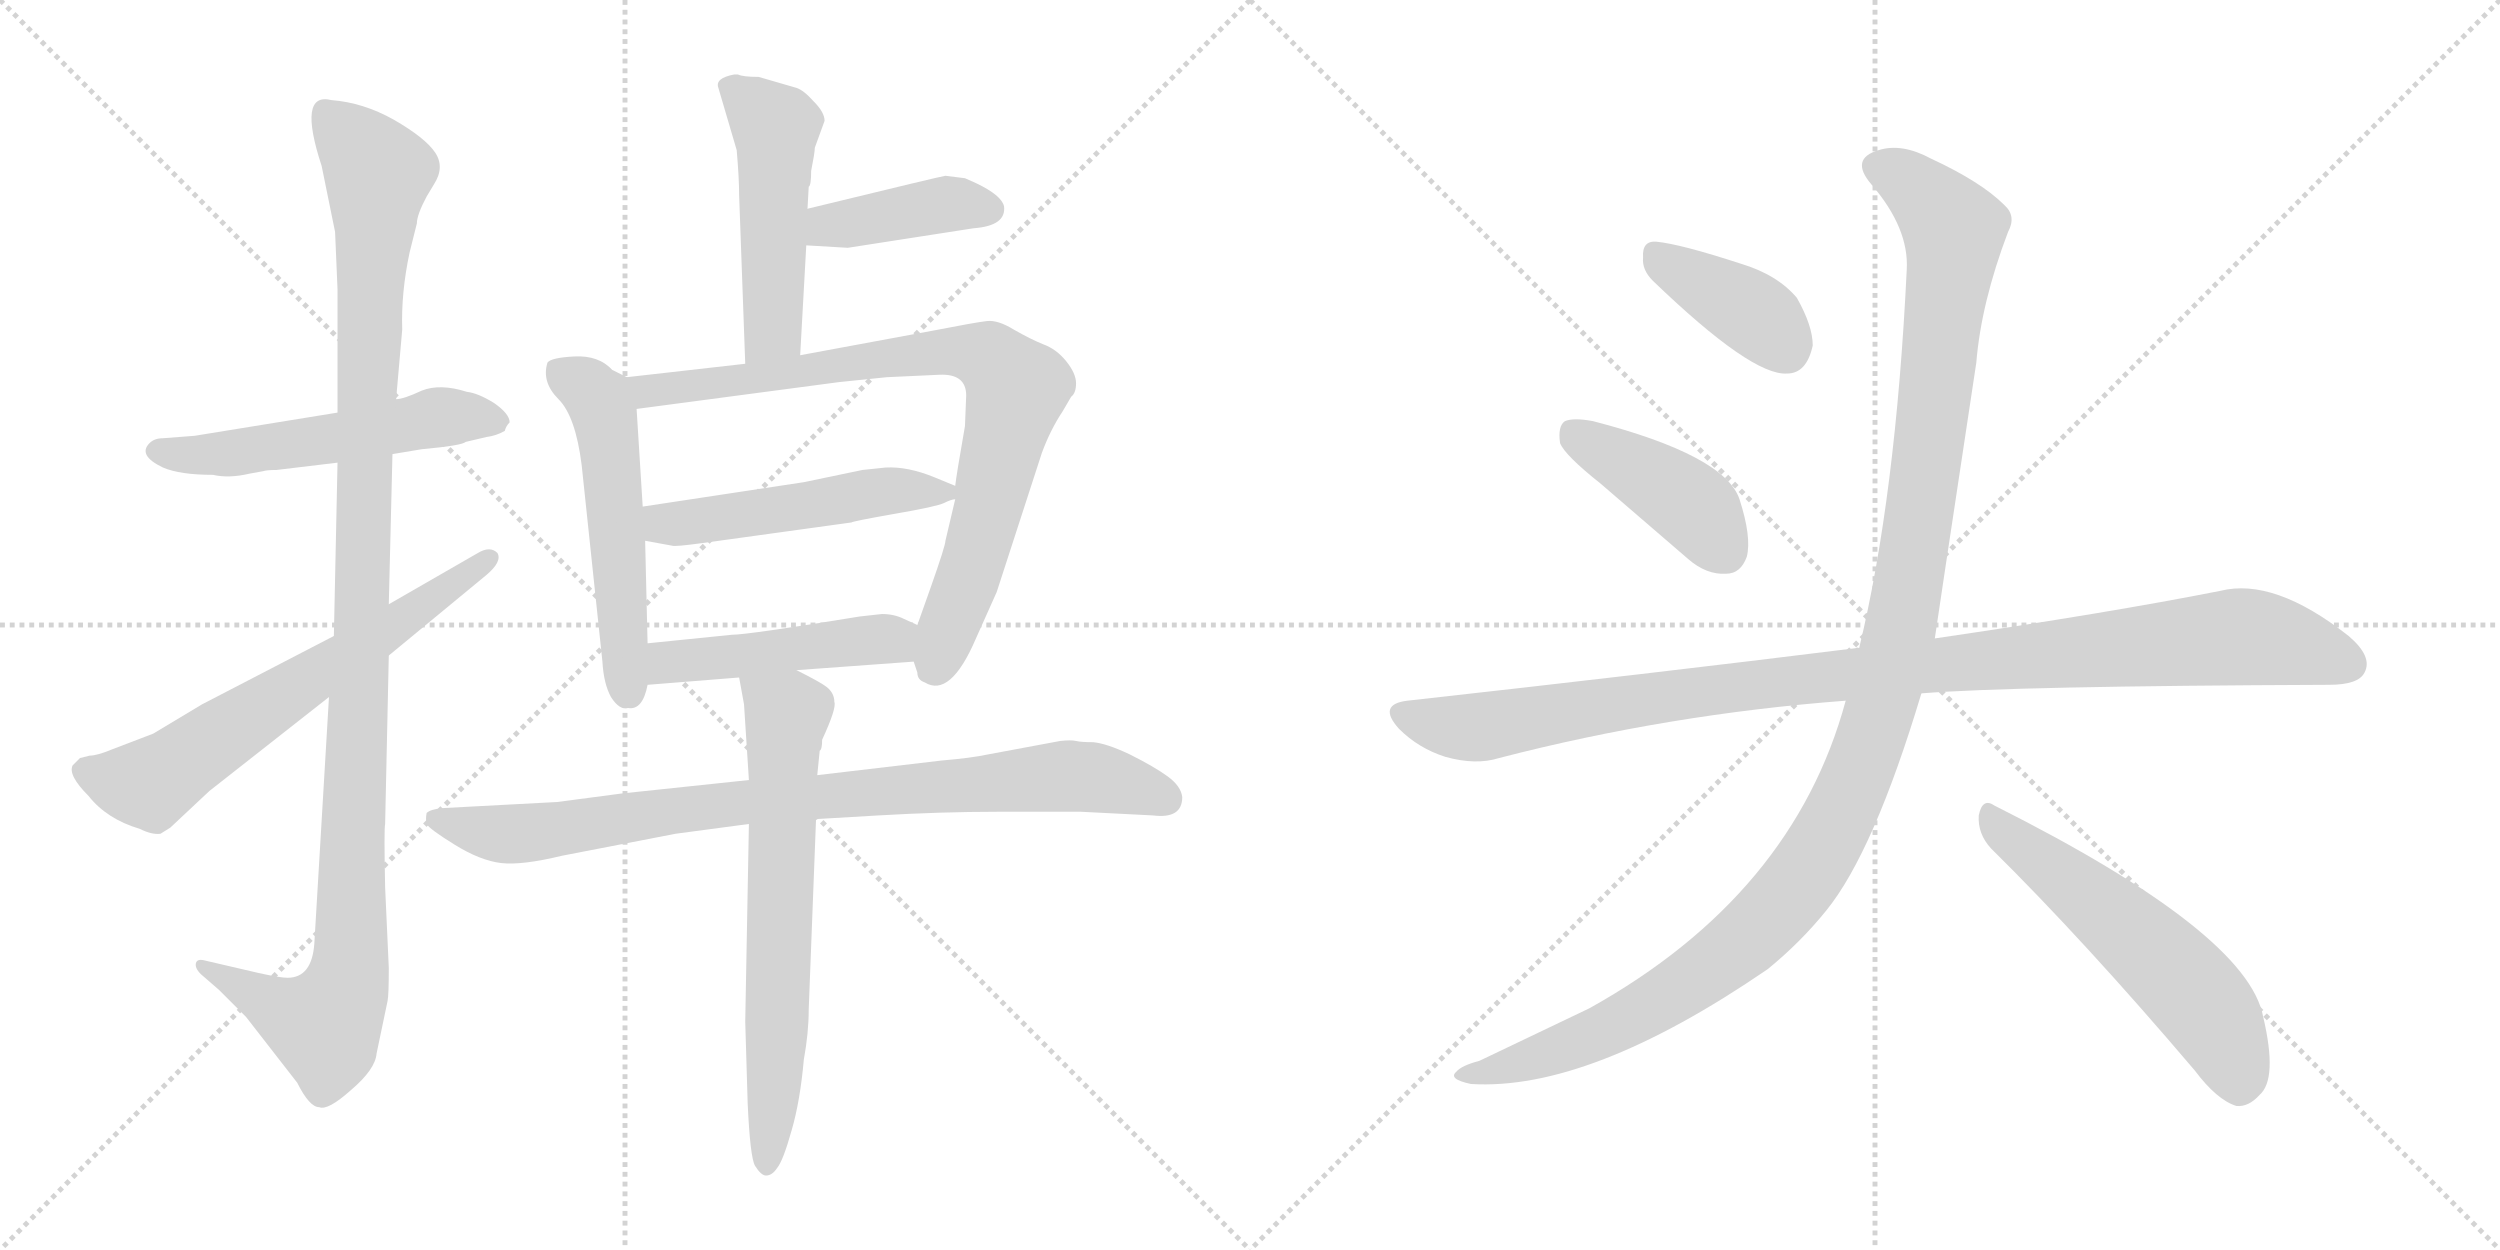 <svg version="1.1" viewBox="0 0 2048 1024" xmlns="http://www.w3.org/2000/svg">
  <g stroke="lightgray" stroke-dasharray="1,1" stroke-width="1" transform="scale(4, 4)">
    <line x1="0" y1="0" x2="256" y2="256"></line>
    <line x1="256" y1="0" x2="0" y2="256"></line>
    <line x1="128" y1="0" x2="128" y2="256"></line>
    <line x1="0" y1="128" x2="256" y2="128"></line>
    <line x1="256" y1="0" x2="512" y2="256"></line>
    <line x1="512" y1="0" x2="256" y2="256"></line>
    <line x1="384" y1="0" x2="384" y2="256"></line>
    <line x1="256" y1="128" x2="512" y2="128"></line>
  </g>
<g transform="scale(1, -1) translate(0, -850)">
   <style type="text/css">
    @keyframes keyframes0 {
      from {
       stroke: black;
       stroke-dashoffset: 536;
       stroke-width: 128;
       }
       64% {
       animation-timing-function: step-end;
       stroke: black;
       stroke-dashoffset: 0;
       stroke-width: 128;
       }
       to {
       stroke: black;
       stroke-width: 1024;
       }
       }
       #make-me-a-hanzi-animation-0 {
         animation: keyframes0 0.686s both;
         animation-delay: 0s;
         animation-timing-function: linear;
       }
    @keyframes keyframes1 {
      from {
       stroke: black;
       stroke-dashoffset: 1137;
       stroke-width: 128;
       }
       79% {
       animation-timing-function: step-end;
       stroke: black;
       stroke-dashoffset: 0;
       stroke-width: 128;
       }
       to {
       stroke: black;
       stroke-width: 1024;
       }
       }
       #make-me-a-hanzi-animation-1 {
         animation: keyframes1 1.175s both;
         animation-delay: 0.686s;
         animation-timing-function: linear;
       }
    @keyframes keyframes2 {
      from {
       stroke: black;
       stroke-dashoffset: 644;
       stroke-width: 128;
       }
       68% {
       animation-timing-function: step-end;
       stroke: black;
       stroke-dashoffset: 0;
       stroke-width: 128;
       }
       to {
       stroke: black;
       stroke-width: 1024;
       }
       }
       #make-me-a-hanzi-animation-2 {
         animation: keyframes2 0.774s both;
         animation-delay: 1.861s;
         animation-timing-function: linear;
       }
    @keyframes keyframes3 {
      from {
       stroke: black;
       stroke-dashoffset: 497;
       stroke-width: 128;
       }
       62% {
       animation-timing-function: step-end;
       stroke: black;
       stroke-dashoffset: 0;
       stroke-width: 128;
       }
       to {
       stroke: black;
       stroke-width: 1024;
       }
       }
       #make-me-a-hanzi-animation-3 {
         animation: keyframes3 0.654s both;
         animation-delay: 2.636s;
         animation-timing-function: linear;
       }
    @keyframes keyframes4 {
      from {
       stroke: black;
       stroke-dashoffset: 404;
       stroke-width: 128;
       }
       57% {
       animation-timing-function: step-end;
       stroke: black;
       stroke-dashoffset: 0;
       stroke-width: 128;
       }
       to {
       stroke: black;
       stroke-width: 1024;
       }
       }
       #make-me-a-hanzi-animation-4 {
         animation: keyframes4 0.579s both;
         animation-delay: 3.29s;
         animation-timing-function: linear;
       }
    @keyframes keyframes5 {
      from {
       stroke: black;
       stroke-dashoffset: 537;
       stroke-width: 128;
       }
       64% {
       animation-timing-function: step-end;
       stroke: black;
       stroke-dashoffset: 0;
       stroke-width: 128;
       }
       to {
       stroke: black;
       stroke-width: 1024;
       }
       }
       #make-me-a-hanzi-animation-5 {
         animation: keyframes5 0.687s both;
         animation-delay: 3.869s;
         animation-timing-function: linear;
       }
    @keyframes keyframes6 {
      from {
       stroke: black;
       stroke-dashoffset: 819;
       stroke-width: 128;
       }
       73% {
       animation-timing-function: step-end;
       stroke: black;
       stroke-dashoffset: 0;
       stroke-width: 128;
       }
       to {
       stroke: black;
       stroke-width: 1024;
       }
       }
       #make-me-a-hanzi-animation-6 {
         animation: keyframes6 0.917s both;
         animation-delay: 4.556s;
         animation-timing-function: linear;
       }
    @keyframes keyframes7 {
      from {
       stroke: black;
       stroke-dashoffset: 502;
       stroke-width: 128;
       }
       62% {
       animation-timing-function: step-end;
       stroke: black;
       stroke-dashoffset: 0;
       stroke-width: 128;
       }
       to {
       stroke: black;
       stroke-width: 1024;
       }
       }
       #make-me-a-hanzi-animation-7 {
         animation: keyframes7 0.659s both;
         animation-delay: 5.472s;
         animation-timing-function: linear;
       }
    @keyframes keyframes8 {
      from {
       stroke: black;
       stroke-dashoffset: 469;
       stroke-width: 128;
       }
       60% {
       animation-timing-function: step-end;
       stroke: black;
       stroke-dashoffset: 0;
       stroke-width: 128;
       }
       to {
       stroke: black;
       stroke-width: 1024;
       }
       }
       #make-me-a-hanzi-animation-8 {
         animation: keyframes8 0.632s both;
         animation-delay: 6.131s;
         animation-timing-function: linear;
       }
    @keyframes keyframes9 {
      from {
       stroke: black;
       stroke-dashoffset: 857;
       stroke-width: 128;
       }
       74% {
       animation-timing-function: step-end;
       stroke: black;
       stroke-dashoffset: 0;
       stroke-width: 128;
       }
       to {
       stroke: black;
       stroke-width: 1024;
       }
       }
       #make-me-a-hanzi-animation-9 {
         animation: keyframes9 0.947s both;
         animation-delay: 6.763s;
         animation-timing-function: linear;
       }
    @keyframes keyframes10 {
      from {
       stroke: black;
       stroke-dashoffset: 666;
       stroke-width: 128;
       }
       68% {
       animation-timing-function: step-end;
       stroke: black;
       stroke-dashoffset: 0;
       stroke-width: 128;
       }
       to {
       stroke: black;
       stroke-width: 1024;
       }
       }
       #make-me-a-hanzi-animation-10 {
         animation: keyframes10 0.792s both;
         animation-delay: 7.71s;
         animation-timing-function: linear;
       }
    @keyframes keyframes11 {
      from {
       stroke: black;
       stroke-dashoffset: 388;
       stroke-width: 128;
       }
       56% {
       animation-timing-function: step-end;
       stroke: black;
       stroke-dashoffset: 0;
       stroke-width: 128;
       }
       to {
       stroke: black;
       stroke-width: 1024;
       }
       }
       #make-me-a-hanzi-animation-11 {
         animation: keyframes11 0.566s both;
         animation-delay: 8.502s;
         animation-timing-function: linear;
       }
    @keyframes keyframes12 {
      from {
       stroke: black;
       stroke-dashoffset: 418;
       stroke-width: 128;
       }
       58% {
       animation-timing-function: step-end;
       stroke: black;
       stroke-dashoffset: 0;
       stroke-width: 128;
       }
       to {
       stroke: black;
       stroke-width: 1024;
       }
       }
       #make-me-a-hanzi-animation-12 {
         animation: keyframes12 0.59s both;
         animation-delay: 9.068s;
         animation-timing-function: linear;
       }
    @keyframes keyframes13 {
      from {
       stroke: black;
       stroke-dashoffset: 1039;
       stroke-width: 128;
       }
       77% {
       animation-timing-function: step-end;
       stroke: black;
       stroke-dashoffset: 0;
       stroke-width: 128;
       }
       to {
       stroke: black;
       stroke-width: 1024;
       }
       }
       #make-me-a-hanzi-animation-13 {
         animation: keyframes13 1.096s both;
         animation-delay: 9.658s;
         animation-timing-function: linear;
       }
    @keyframes keyframes14 {
      from {
       stroke: black;
       stroke-dashoffset: 1212;
       stroke-width: 128;
       }
       80% {
       animation-timing-function: step-end;
       stroke: black;
       stroke-dashoffset: 0;
       stroke-width: 128;
       }
       to {
       stroke: black;
       stroke-width: 1024;
       }
       }
       #make-me-a-hanzi-animation-14 {
         animation: keyframes14 1.236s both;
         animation-delay: 10.753s;
         animation-timing-function: linear;
       }
    @keyframes keyframes15 {
      from {
       stroke: black;
       stroke-dashoffset: 557;
       stroke-width: 128;
       }
       64% {
       animation-timing-function: step-end;
       stroke: black;
       stroke-dashoffset: 0;
       stroke-width: 128;
       }
       to {
       stroke: black;
       stroke-width: 1024;
       }
       }
       #make-me-a-hanzi-animation-15 {
         animation: keyframes15 0.703s both;
         animation-delay: 11.99s;
         animation-timing-function: linear;
       }
</style>
<path d="M 276.5 512.0 L 159.5 493.0 L 133.5 491.0 Q 126.5 491.0 122.5 487.0 Q 112.5 477.0 133.5 467.0 Q 147.5 461.0 174.5 461.0 Q 187.5 458.0 204.5 462.0 L 215.5 464.0 Q 218.5 465.0 226.5 465.0 L 276.5 471.0 L 321.5 478.0 L 345.5 482.0 Q 378.5 485.0 381.5 488.0 L 398.5 492.0 Q 406.5 493.0 413.5 497.0 Q 414.5 501.0 417.5 504.0 Q 417.5 511.0 404.5 520.0 Q 391.5 528.0 382.5 529.0 Q 360.5 536.0 345.5 530.0 Q 330.5 523.0 324.5 523.0 L 276.5 512.0 Z" fill="lightgray"></path> 
<path d="M 276.5 471.0 L 273.5 329.0 L 269.5 279.0 L 257.5 77.0 Q 255.5 49.0 235.5 49.0 Q 229.5 49.0 211.5 53.0 L 168.5 63.0 Q 161.5 65.0 160.5 61.0 Q 159.5 57.0 164.5 52.0 L 179.5 39.0 L 201.5 17.0 L 243.5 -37.0 Q 253.5 -57.0 261.5 -57.0 Q 268.5 -60.0 287.5 -43.0 Q 307.5 -26.0 308.5 -13.0 L 317.5 30.0 Q 318.5 35.0 318.5 57.0 L 315.5 123.0 Q 314.5 171.0 315.5 175.0 L 318.5 313.0 L 318.5 355.0 L 321.5 478.0 L 324.5 523.0 L 329.5 580.0 Q 328.5 610.0 335.5 643.0 L 341.5 667.0 Q 341.5 674.0 349.5 689.0 L 355.5 699.0 Q 364.5 713.0 356.5 725.0 Q 348.5 737.0 322.5 752.0 Q 297.5 766.0 271.5 768.0 Q 243.5 775.0 263.5 714.0 L 274.5 660.0 L 276.5 613.0 L 276.5 512.0 L 276.5 471.0 Z" fill="lightgray"></path> 
<path d="M 273.5 329.0 L 165.5 273.0 L 125.5 249.0 L 91.5 236.0 Q 79.5 231.0 73.5 231.0 L 65.5 229.0 L 59.5 223.0 Q 55.5 215.0 72.5 198.0 Q 87.5 179.0 114.5 171.0 Q 124.5 166.0 131.5 167.0 L 139.5 172.0 L 171.5 202.0 L 269.5 279.0 L 318.5 313.0 L 398.5 379.0 Q 411.5 390.0 407.5 397.0 Q 401.5 403.0 391.5 397.0 L 318.5 355.0 L 273.5 329.0 Z" fill="lightgray"></path> 
<path d="M 661.5 679.0 L 662.5 697.0 Q 664.5 698.0 664.5 710.0 Q 667.5 725.0 667.5 729.0 L 675.5 751.0 Q 675.5 758.0 666.5 767.0 Q 658.5 776.0 652.5 778.0 L 621.5 787.0 Q 608.5 787.0 604.5 789.0 L 601.5 789.0 Q 585.5 786.0 588.5 778.0 L 603.5 727.0 Q 605.5 704.0 605.5 690.0 L 610.5 552.0 C 611.5 522.0 653.5 529.0 655.5 559.0 L 660.5 649.0 L 661.5 679.0 Z" fill="lightgray"></path> 
<path d="M 660.5 649.0 L 694.5 647.0 L 797.5 663.0 Q 824.5 665.0 822.5 681.0 Q 820.5 690.0 799.5 700.0 L 790.5 704.0 L 774.5 706.0 Q 772.5 706.0 661.5 679.0 C 632.5 672.0 630.5 651.0 660.5 649.0 Z" fill="lightgray"></path> 
<path d="M 513.5 541.0 L 501.5 547.0 Q 490.5 559.0 470.5 558.0 Q 451.5 557.0 448.5 553.0 Q 443.5 537.0 457.5 523.0 Q 471.5 509.0 476.5 469.0 L 493.5 308.0 Q 494.5 290.0 500.5 279.0 Q 507.5 268.0 514.5 270.0 Q 526.5 268.0 530.5 289.0 L 530.5 323.0 L 528.5 407.0 L 526.5 435.0 L 521.5 515.0 C 520.5 538.0 520.5 538.0 513.5 541.0 Z" fill="lightgray"></path> 
<path d="M 610.5 552.0 L 513.5 541.0 C 483.5 538.0 491.5 511.0 521.5 515.0 L 687.5 537.0 L 726.5 541.0 L 769.5 543.0 Q 791.5 544.0 791.5 526.0 L 790.5 501.0 Q 783.5 461.0 782.5 452.0 L 782.5 441.0 L 774.5 407.0 Q 774.5 403.0 762.5 369.0 L 751.5 338.0 L 748.5 308.0 L 751.5 299.0 Q 751.5 293.0 757.5 291.0 Q 778.5 278.0 799.5 327.0 L 816.5 365.0 L 853.5 479.0 Q 860.5 498.0 870.5 513.0 L 877.5 525.0 Q 881.5 528.0 881.5 536.0 Q 881.5 544.0 873.5 554.0 Q 865.5 564.0 854.5 568.0 Q 844.5 572.0 830.5 580.0 Q 817.5 588.0 808.5 587.0 Q 799.5 586.0 763.5 579.0 L 655.5 559.0 L 610.5 552.0 Z" fill="lightgray"></path> 
<path d="M 725.5 467.0 L 706.5 465.0 L 658.5 455.0 L 526.5 435.0 C 496.5 431.0 498.5 412.0 528.5 407.0 L 550.5 403.0 Q 552.5 402.0 574.5 405.0 L 697.5 422.0 Q 698.5 423.0 732.5 429.0 Q 767.5 435.0 773.5 438.0 Q 779.5 441.0 782.5 441.0 C 797.5 446.0 797.5 446.0 782.5 452.0 L 765.5 459.0 Q 743.5 468.0 725.5 467.0 Z" fill="lightgray"></path> 
<path d="M 530.5 289.0 L 605.5 295.0 L 652.5 301.0 L 748.5 308.0 C 778.5 310.0 778.5 326.0 751.5 338.0 L 740.5 343.0 Q 732.5 347.0 722.5 347.0 L 704.5 345.0 Q 612.5 330.0 599.5 330.0 L 530.5 323.0 C 500.5 320.0 500.5 287.0 530.5 289.0 Z" fill="lightgray"></path> 
<path d="M 613.5 211.0 L 509.5 200.0 L 456.5 193.0 L 362.5 188.0 Q 352.5 187.0 349.5 184.0 Q 348.5 179.0 349.5 175.0 Q 351.5 171.0 372.5 158.0 Q 393.5 145.0 410.5 143.0 Q 427.5 141.0 460.5 149.0 L 553.5 167.0 L 613.5 175.0 L 668.5 179.0 L 719.5 182.0 Q 771.5 185.0 816.5 185.0 L 885.5 185.0 L 944.5 182.0 Q 968.5 179.0 968.5 197.0 Q 967.5 206.0 956.5 214.0 Q 945.5 222.0 925.5 232.0 Q 906.5 241.0 895.5 242.0 Q 885.5 242.0 881.5 243.0 Q 877.5 244.0 868.5 243.0 L 809.5 232.0 Q 795.5 229.0 771.5 227.0 L 669.5 215.0 L 613.5 211.0 Z" fill="lightgray"></path> 
<path d="M 605.5 295.0 L 609.5 273.0 L 613.5 211.0 L 613.5 175.0 L 610.5 13.0 L 612.5 -54.0 Q 614.5 -98.0 618.5 -105.0 Q 623.5 -113.0 627.5 -113.0 Q 632.5 -113.0 636.5 -107.0 Q 641.5 -101.0 648.5 -76.0 Q 655.5 -52.0 658.5 -18.0 Q 662.5 4.0 662.5 23.0 L 668.5 179.0 L 669.5 215.0 L 671.5 235.0 Q 673.5 236.0 673.5 244.0 Q 685.5 270.0 683.5 275.0 Q 683.5 282.0 677.5 287.0 Q 672.5 291.0 652.5 301.0 C 625.5 315.0 600.5 325.0 605.5 295.0 Z" fill="lightgray"></path> 
<path d="M 1354.0 620.0 Q 1435.0 542.0 1464.0 544.0 Q 1480.0 544.0 1485.0 567.0 Q 1485.0 583.0 1472.0 606.0 Q 1456.0 625.0 1426.0 634.0 Q 1377.0 650.0 1357.0 652.0 Q 1345.0 653.0 1346.0 639.0 Q 1345.0 629.0 1354.0 620.0 Z" fill="lightgray"></path> 
<path d="M 1311.0 454.0 L 1383.0 392.0 Q 1398.0 379.0 1414.0 380.0 Q 1426.0 380.0 1431.0 394.0 Q 1435.0 410.0 1425.0 441.0 Q 1413.0 477.0 1305.0 505.0 Q 1289.0 508.0 1282.0 505.0 Q 1276.0 501.0 1278.0 487.0 Q 1282.0 477.0 1311.0 454.0 Z" fill="lightgray"></path> 
<path d="M 1574.0 282.0 Q 1649.0 288.0 1908.0 289.0 Q 1932.0 289.0 1937.0 299.0 Q 1944.0 312.0 1924.0 329.0 Q 1863.0 377.0 1819.0 366.0 Q 1728.0 348.0 1585.0 327.0 L 1523.0 319.0 Q 1522.0 320.0 1520.0 319.0 Q 1351.0 298.0 1153.0 276.0 Q 1128.0 273.0 1146.0 253.0 Q 1162.0 237.0 1184.0 230.0 Q 1209.0 223.0 1228.0 229.0 Q 1367.0 265.0 1512.0 276.0 L 1574.0 282.0 Z" fill="lightgray"></path> 
<path d="M 1512.0 276.0 Q 1469.0 117.0 1302.0 24.0 L 1212.0 -19.0 Q 1197.0 -23.0 1193.0 -28.0 Q 1186.0 -34.0 1205.0 -38.0 Q 1302.0 -44.0 1448.0 56.0 Q 1475.0 78.0 1496.0 104.0 Q 1535.0 152.0 1574.0 282.0 L 1585.0 327.0 Q 1585.0 328.0 1619.0 553.0 Q 1623.0 602.0 1645.0 660.0 Q 1652.0 673.0 1642.0 682.0 Q 1623.0 701.0 1582.0 720.0 Q 1558.0 733.0 1539.0 727.0 Q 1515.0 720.0 1533.0 699.0 Q 1564.0 663.0 1562.0 629.0 Q 1553.0 443.0 1523.0 319.0 L 1512.0 276.0 Z" fill="lightgray"></path> 
<path d="M 1631.0 155.0 Q 1707.0 80.0 1798.0 -27.0 Q 1816.0 -51.0 1832.0 -56.0 Q 1842.0 -57.0 1851.0 -47.0 Q 1866.0 -34.0 1854.0 17.0 Q 1841.0 86.0 1634.0 190.0 Q 1624.0 197.0 1621.0 182.0 Q 1620.0 167.0 1631.0 155.0 Z" fill="lightgray"></path> 
      <clipPath id="make-me-a-hanzi-clip-0">
      <path d="M 276.5 512.0 L 159.5 493.0 L 133.5 491.0 Q 126.5 491.0 122.5 487.0 Q 112.5 477.0 133.5 467.0 Q 147.5 461.0 174.5 461.0 Q 187.5 458.0 204.5 462.0 L 215.5 464.0 Q 218.5 465.0 226.5 465.0 L 276.5 471.0 L 321.5 478.0 L 345.5 482.0 Q 378.5 485.0 381.5 488.0 L 398.5 492.0 Q 406.5 493.0 413.5 497.0 Q 414.5 501.0 417.5 504.0 Q 417.5 511.0 404.5 520.0 Q 391.5 528.0 382.5 529.0 Q 360.5 536.0 345.5 530.0 Q 330.5 523.0 324.5 523.0 L 276.5 512.0 Z" fill="lightgray"></path>
      </clipPath>
      <path clip-path="url(#make-me-a-hanzi-clip-0)" d="M 131.5 480.0 L 193.5 479.0 L 361.5 509.0 L 408.5 505.0 " fill="none" id="make-me-a-hanzi-animation-0" stroke-dasharray="408 816" stroke-linecap="round"></path>

      <clipPath id="make-me-a-hanzi-clip-1">
      <path d="M 276.5 471.0 L 273.5 329.0 L 269.5 279.0 L 257.5 77.0 Q 255.5 49.0 235.5 49.0 Q 229.5 49.0 211.5 53.0 L 168.5 63.0 Q 161.5 65.0 160.5 61.0 Q 159.5 57.0 164.5 52.0 L 179.5 39.0 L 201.5 17.0 L 243.5 -37.0 Q 253.5 -57.0 261.5 -57.0 Q 268.5 -60.0 287.5 -43.0 Q 307.5 -26.0 308.5 -13.0 L 317.5 30.0 Q 318.5 35.0 318.5 57.0 L 315.5 123.0 Q 314.5 171.0 315.5 175.0 L 318.5 313.0 L 318.5 355.0 L 321.5 478.0 L 324.5 523.0 L 329.5 580.0 Q 328.5 610.0 335.5 643.0 L 341.5 667.0 Q 341.5 674.0 349.5 689.0 L 355.5 699.0 Q 364.5 713.0 356.5 725.0 Q 348.5 737.0 322.5 752.0 Q 297.5 766.0 271.5 768.0 Q 243.5 775.0 263.5 714.0 L 274.5 660.0 L 276.5 613.0 L 276.5 512.0 L 276.5 471.0 Z" fill="lightgray"></path>
      </clipPath>
      <path clip-path="url(#make-me-a-hanzi-clip-1)" d="M 266.5 758.0 L 309.5 708.0 L 285.5 49.0 L 265.5 10.0 L 237.5 19.0 L 165.5 58.0 " fill="none" id="make-me-a-hanzi-animation-1" stroke-dasharray="1009 2018" stroke-linecap="round"></path>

      <clipPath id="make-me-a-hanzi-clip-2">
      <path d="M 273.5 329.0 L 165.5 273.0 L 125.5 249.0 L 91.5 236.0 Q 79.5 231.0 73.5 231.0 L 65.5 229.0 L 59.5 223.0 Q 55.5 215.0 72.5 198.0 Q 87.5 179.0 114.5 171.0 Q 124.5 166.0 131.5 167.0 L 139.5 172.0 L 171.5 202.0 L 269.5 279.0 L 318.5 313.0 L 398.5 379.0 Q 411.5 390.0 407.5 397.0 Q 401.5 403.0 391.5 397.0 L 318.5 355.0 L 273.5 329.0 Z" fill="lightgray"></path>
      </clipPath>
      <path clip-path="url(#make-me-a-hanzi-clip-2)" d="M 69.5 219.0 L 103.5 209.0 L 131.5 213.0 L 401.5 393.0 " fill="none" id="make-me-a-hanzi-animation-2" stroke-dasharray="516 1032" stroke-linecap="round"></path>

      <clipPath id="make-me-a-hanzi-clip-3">
      <path d="M 661.5 679.0 L 662.5 697.0 Q 664.5 698.0 664.5 710.0 Q 667.5 725.0 667.5 729.0 L 675.5 751.0 Q 675.5 758.0 666.5 767.0 Q 658.5 776.0 652.5 778.0 L 621.5 787.0 Q 608.5 787.0 604.5 789.0 L 601.5 789.0 Q 585.5 786.0 588.5 778.0 L 603.5 727.0 Q 605.5 704.0 605.5 690.0 L 610.5 552.0 C 611.5 522.0 653.5 529.0 655.5 559.0 L 660.5 649.0 L 661.5 679.0 Z" fill="lightgray"></path>
      </clipPath>
      <path clip-path="url(#make-me-a-hanzi-clip-3)" d="M 598.5 779.0 L 635.5 743.0 L 633.5 579.0 L 616.5 560.0 " fill="none" id="make-me-a-hanzi-animation-3" stroke-dasharray="369 738" stroke-linecap="round"></path>

      <clipPath id="make-me-a-hanzi-clip-4">
      <path d="M 660.5 649.0 L 694.5 647.0 L 797.5 663.0 Q 824.5 665.0 822.5 681.0 Q 820.5 690.0 799.5 700.0 L 790.5 704.0 L 774.5 706.0 Q 772.5 706.0 661.5 679.0 C 632.5 672.0 630.5 651.0 660.5 649.0 Z" fill="lightgray"></path>
      </clipPath>
      <path clip-path="url(#make-me-a-hanzi-clip-4)" d="M 666.5 656.0 L 678.5 665.0 L 776.5 683.0 L 809.5 679.0 " fill="none" id="make-me-a-hanzi-animation-4" stroke-dasharray="276 552" stroke-linecap="round"></path>

      <clipPath id="make-me-a-hanzi-clip-5">
      <path d="M 513.5 541.0 L 501.5 547.0 Q 490.5 559.0 470.5 558.0 Q 451.5 557.0 448.5 553.0 Q 443.5 537.0 457.5 523.0 Q 471.5 509.0 476.5 469.0 L 493.5 308.0 Q 494.5 290.0 500.5 279.0 Q 507.5 268.0 514.5 270.0 Q 526.5 268.0 530.5 289.0 L 530.5 323.0 L 528.5 407.0 L 526.5 435.0 L 521.5 515.0 C 520.5 538.0 520.5 538.0 513.5 541.0 Z" fill="lightgray"></path>
      </clipPath>
      <path clip-path="url(#make-me-a-hanzi-clip-5)" d="M 456.5 545.0 L 482.5 531.0 L 494.5 514.0 L 513.5 284.0 " fill="none" id="make-me-a-hanzi-animation-5" stroke-dasharray="409 818" stroke-linecap="round"></path>

      <clipPath id="make-me-a-hanzi-clip-6">
      <path d="M 610.5 552.0 L 513.5 541.0 C 483.5 538.0 491.5 511.0 521.5 515.0 L 687.5 537.0 L 726.5 541.0 L 769.5 543.0 Q 791.5 544.0 791.5 526.0 L 790.5 501.0 Q 783.5 461.0 782.5 452.0 L 782.5 441.0 L 774.5 407.0 Q 774.5 403.0 762.5 369.0 L 751.5 338.0 L 748.5 308.0 L 751.5 299.0 Q 751.5 293.0 757.5 291.0 Q 778.5 278.0 799.5 327.0 L 816.5 365.0 L 853.5 479.0 Q 860.5 498.0 870.5 513.0 L 877.5 525.0 Q 881.5 528.0 881.5 536.0 Q 881.5 544.0 873.5 554.0 Q 865.5 564.0 854.5 568.0 Q 844.5 572.0 830.5 580.0 Q 817.5 588.0 808.5 587.0 Q 799.5 586.0 763.5 579.0 L 655.5 559.0 L 610.5 552.0 Z" fill="lightgray"></path>
      </clipPath>
      <path clip-path="url(#make-me-a-hanzi-clip-6)" d="M 521.5 536.0 L 542.5 530.0 L 777.5 563.0 L 811.5 556.0 L 832.5 529.0 L 799.5 394.0 L 766.5 304.0 " fill="none" id="make-me-a-hanzi-animation-6" stroke-dasharray="691 1382" stroke-linecap="round"></path>

      <clipPath id="make-me-a-hanzi-clip-7">
      <path d="M 725.5 467.0 L 706.5 465.0 L 658.5 455.0 L 526.5 435.0 C 496.5 431.0 498.5 412.0 528.5 407.0 L 550.5 403.0 Q 552.5 402.0 574.5 405.0 L 697.5 422.0 Q 698.5 423.0 732.5 429.0 Q 767.5 435.0 773.5 438.0 Q 779.5 441.0 782.5 441.0 C 797.5 446.0 797.5 446.0 782.5 452.0 L 765.5 459.0 Q 743.5 468.0 725.5 467.0 Z" fill="lightgray"></path>
      </clipPath>
      <path clip-path="url(#make-me-a-hanzi-clip-7)" d="M 534.5 429.0 L 544.5 421.0 L 563.5 422.0 L 713.5 446.0 L 775.5 447.0 " fill="none" id="make-me-a-hanzi-animation-7" stroke-dasharray="374 748" stroke-linecap="round"></path>

      <clipPath id="make-me-a-hanzi-clip-8">
      <path d="M 530.5 289.0 L 605.5 295.0 L 652.5 301.0 L 748.5 308.0 C 778.5 310.0 778.5 326.0 751.5 338.0 L 740.5 343.0 Q 732.5 347.0 722.5 347.0 L 704.5 345.0 Q 612.5 330.0 599.5 330.0 L 530.5 323.0 C 500.5 320.0 500.5 287.0 530.5 289.0 Z" fill="lightgray"></path>
      </clipPath>
      <path clip-path="url(#make-me-a-hanzi-clip-8)" d="M 537.5 295.0 L 551.5 308.0 L 694.5 326.0 L 730.5 326.0 L 740.5 316.0 " fill="none" id="make-me-a-hanzi-animation-8" stroke-dasharray="341 682" stroke-linecap="round"></path>

      <clipPath id="make-me-a-hanzi-clip-9">
      <path d="M 613.5 211.0 L 509.5 200.0 L 456.5 193.0 L 362.5 188.0 Q 352.5 187.0 349.5 184.0 Q 348.5 179.0 349.5 175.0 Q 351.5 171.0 372.5 158.0 Q 393.5 145.0 410.5 143.0 Q 427.5 141.0 460.5 149.0 L 553.5 167.0 L 613.5 175.0 L 668.5 179.0 L 719.5 182.0 Q 771.5 185.0 816.5 185.0 L 885.5 185.0 L 944.5 182.0 Q 968.5 179.0 968.5 197.0 Q 967.5 206.0 956.5 214.0 Q 945.5 222.0 925.5 232.0 Q 906.5 241.0 895.5 242.0 Q 885.5 242.0 881.5 243.0 Q 877.5 244.0 868.5 243.0 L 809.5 232.0 Q 795.5 229.0 771.5 227.0 L 669.5 215.0 L 613.5 211.0 Z" fill="lightgray"></path>
      </clipPath>
      <path clip-path="url(#make-me-a-hanzi-clip-9)" d="M 358.5 180.0 L 423.5 167.0 L 607.5 193.0 L 875.5 214.0 L 907.5 211.0 L 953.5 196.0 " fill="none" id="make-me-a-hanzi-animation-9" stroke-dasharray="729 1458" stroke-linecap="round"></path>

      <clipPath id="make-me-a-hanzi-clip-10">
      <path d="M 605.5 295.0 L 609.5 273.0 L 613.5 211.0 L 613.5 175.0 L 610.5 13.0 L 612.5 -54.0 Q 614.5 -98.0 618.5 -105.0 Q 623.5 -113.0 627.5 -113.0 Q 632.5 -113.0 636.5 -107.0 Q 641.5 -101.0 648.5 -76.0 Q 655.5 -52.0 658.5 -18.0 Q 662.5 4.0 662.5 23.0 L 668.5 179.0 L 669.5 215.0 L 671.5 235.0 Q 673.5 236.0 673.5 244.0 Q 685.5 270.0 683.5 275.0 Q 683.5 282.0 677.5 287.0 Q 672.5 291.0 652.5 301.0 C 625.5 315.0 600.5 325.0 605.5 295.0 Z" fill="lightgray"></path>
      </clipPath>
      <path clip-path="url(#make-me-a-hanzi-clip-10)" d="M 613.5 291.0 L 644.5 265.0 L 635.5 -24.0 L 627.5 -104.0 " fill="none" id="make-me-a-hanzi-animation-10" stroke-dasharray="538 1076" stroke-linecap="round"></path>

      <clipPath id="make-me-a-hanzi-clip-11">
      <path d="M 1354.0 620.0 Q 1435.0 542.0 1464.0 544.0 Q 1480.0 544.0 1485.0 567.0 Q 1485.0 583.0 1472.0 606.0 Q 1456.0 625.0 1426.0 634.0 Q 1377.0 650.0 1357.0 652.0 Q 1345.0 653.0 1346.0 639.0 Q 1345.0 629.0 1354.0 620.0 Z" fill="lightgray"></path>
      </clipPath>
      <path clip-path="url(#make-me-a-hanzi-clip-11)" d="M 1355.0 642.0 L 1438.0 592.0 L 1462.0 566.0 " fill="none" id="make-me-a-hanzi-animation-11" stroke-dasharray="260 520" stroke-linecap="round"></path>

      <clipPath id="make-me-a-hanzi-clip-12">
      <path d="M 1311.0 454.0 L 1383.0 392.0 Q 1398.0 379.0 1414.0 380.0 Q 1426.0 380.0 1431.0 394.0 Q 1435.0 410.0 1425.0 441.0 Q 1413.0 477.0 1305.0 505.0 Q 1289.0 508.0 1282.0 505.0 Q 1276.0 501.0 1278.0 487.0 Q 1282.0 477.0 1311.0 454.0 Z" fill="lightgray"></path>
      </clipPath>
      <path clip-path="url(#make-me-a-hanzi-clip-12)" d="M 1288.0 497.0 L 1382.0 439.0 L 1414.0 398.0 " fill="none" id="make-me-a-hanzi-animation-12" stroke-dasharray="290 580" stroke-linecap="round"></path>

      <clipPath id="make-me-a-hanzi-clip-13">
      <path d="M 1574.0 282.0 Q 1649.0 288.0 1908.0 289.0 Q 1932.0 289.0 1937.0 299.0 Q 1944.0 312.0 1924.0 329.0 Q 1863.0 377.0 1819.0 366.0 Q 1728.0 348.0 1585.0 327.0 L 1523.0 319.0 Q 1522.0 320.0 1520.0 319.0 Q 1351.0 298.0 1153.0 276.0 Q 1128.0 273.0 1146.0 253.0 Q 1162.0 237.0 1184.0 230.0 Q 1209.0 223.0 1228.0 229.0 Q 1367.0 265.0 1512.0 276.0 L 1574.0 282.0 Z" fill="lightgray"></path>
      </clipPath>
      <path clip-path="url(#make-me-a-hanzi-clip-13)" d="M 1150.0 264.0 L 1208.0 254.0 L 1414.0 287.0 L 1831.0 328.0 L 1883.0 321.0 L 1924.0 306.0 " fill="none" id="make-me-a-hanzi-animation-13" stroke-dasharray="911 1822" stroke-linecap="round"></path>

      <clipPath id="make-me-a-hanzi-clip-14">
      <path d="M 1512.0 276.0 Q 1469.0 117.0 1302.0 24.0 L 1212.0 -19.0 Q 1197.0 -23.0 1193.0 -28.0 Q 1186.0 -34.0 1205.0 -38.0 Q 1302.0 -44.0 1448.0 56.0 Q 1475.0 78.0 1496.0 104.0 Q 1535.0 152.0 1574.0 282.0 L 1585.0 327.0 Q 1585.0 328.0 1619.0 553.0 Q 1623.0 602.0 1645.0 660.0 Q 1652.0 673.0 1642.0 682.0 Q 1623.0 701.0 1582.0 720.0 Q 1558.0 733.0 1539.0 727.0 Q 1515.0 720.0 1533.0 699.0 Q 1564.0 663.0 1562.0 629.0 Q 1553.0 443.0 1523.0 319.0 L 1512.0 276.0 Z" fill="lightgray"></path>
      </clipPath>
      <path clip-path="url(#make-me-a-hanzi-clip-14)" d="M 1540.0 712.0 L 1577.0 690.0 L 1596.0 668.0 L 1600.0 647.0 L 1560.0 352.0 L 1544.0 281.0 L 1514.0 198.0 L 1468.0 119.0 L 1393.0 51.0 L 1291.0 -4.0 L 1200.0 -31.0 " fill="none" id="make-me-a-hanzi-animation-14" stroke-dasharray="1084 2168" stroke-linecap="round"></path>

      <clipPath id="make-me-a-hanzi-clip-15">
      <path d="M 1631.0 155.0 Q 1707.0 80.0 1798.0 -27.0 Q 1816.0 -51.0 1832.0 -56.0 Q 1842.0 -57.0 1851.0 -47.0 Q 1866.0 -34.0 1854.0 17.0 Q 1841.0 86.0 1634.0 190.0 Q 1624.0 197.0 1621.0 182.0 Q 1620.0 167.0 1631.0 155.0 Z" fill="lightgray"></path>
      </clipPath>
      <path clip-path="url(#make-me-a-hanzi-clip-15)" d="M 1633.0 176.0 L 1726.0 104.0 L 1791.0 43.0 L 1816.0 11.0 L 1834.0 -39.0 " fill="none" id="make-me-a-hanzi-animation-15" stroke-dasharray="429 858" stroke-linecap="round"></path>

</g>
</svg>
